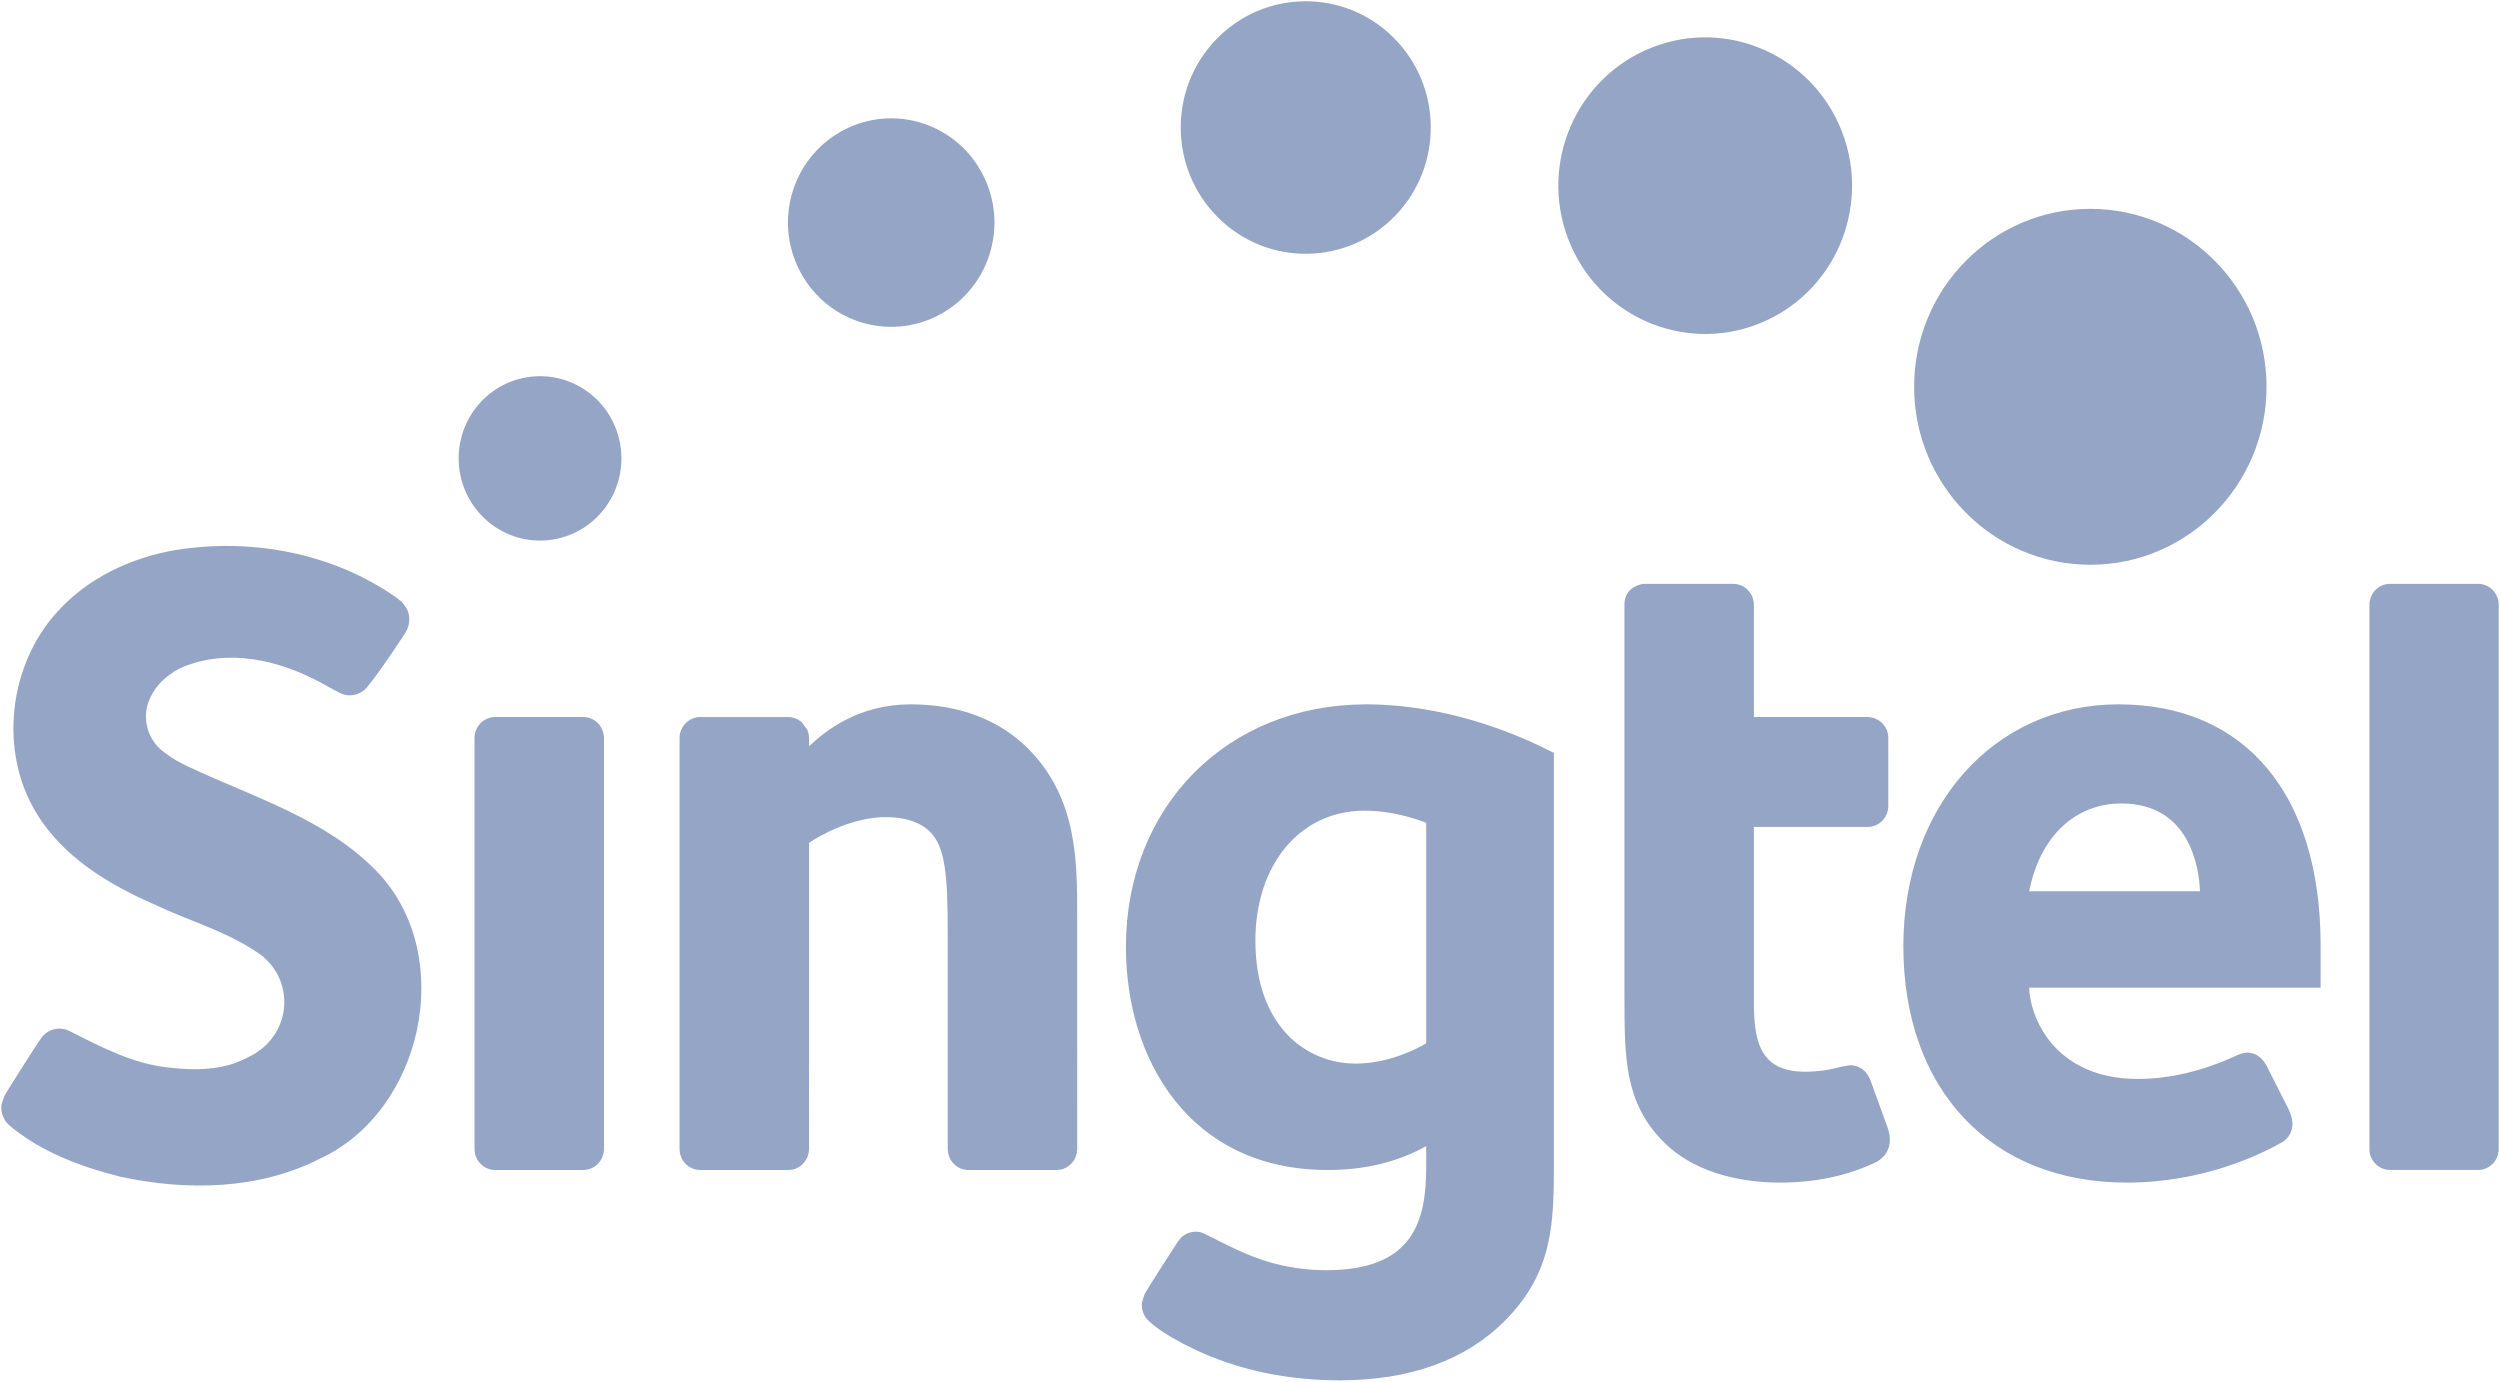 <svg width="114" height="63" viewBox="0 0 114 63" fill="none" xmlns="http://www.w3.org/2000/svg">
<path d="M25.044 24.626C23.005 24.859 21.171 23.38 20.938 21.324C20.708 19.267 22.172 17.411 24.21 17.178C26.245 16.947 28.084 18.425 28.312 20.481C28.545 22.538 27.079 24.395 25.044 24.626ZM39.18 14.668C36.709 13.855 35.36 11.171 36.162 8.677C36.97 6.181 39.627 4.817 42.099 5.631C44.567 6.444 45.921 9.128 45.114 11.625C44.308 14.12 41.653 15.483 39.18 14.668ZM55.557 9.932C53.306 7.71 53.264 4.063 55.465 1.789C57.665 -0.483 61.276 -0.525 63.529 1.699C65.779 3.921 65.819 7.568 63.619 9.84C61.416 12.114 57.806 12.156 55.557 9.932ZM71.513 10.907C70.179 7.424 71.891 3.508 75.342 2.161C78.787 0.812 82.667 2.543 84.002 6.026C85.336 9.507 83.624 13.425 80.175 14.772C76.723 16.12 72.85 14.389 71.513 10.907ZM87.284 17.637C87.284 13.157 90.882 9.524 95.321 9.524C99.758 9.524 103.354 13.157 103.354 17.637C103.354 22.116 99.758 25.753 95.321 25.753C90.882 25.753 87.284 22.116 87.284 17.637Z" fill="#95A5C6"/>
<path d="M70.683 34.247C67.98 32.874 65.003 32.118 62.303 32.118C55.951 32.118 51.342 36.775 51.342 43.188C51.342 48.246 54.191 53.352 60.551 53.352C62.222 53.352 63.71 52.998 65.035 52.264V53.19C65.035 55.648 64.483 57.922 60.469 57.922C59.538 57.922 58.658 57.777 57.859 57.549C56.854 57.248 55.91 56.757 54.974 56.282L54.868 56.233C54.636 56.135 54.385 56.146 54.153 56.241C53.977 56.311 53.85 56.427 53.741 56.579C53.61 56.757 52.288 58.823 52.197 59.007L52.078 59.363L52.064 59.505C52.064 59.792 52.187 60.049 52.381 60.232C52.799 60.625 53.319 60.927 53.818 61.202C53.965 61.283 54.116 61.355 54.265 61.43C55.807 62.199 58.074 62.943 61.083 62.943C64.299 62.943 66.844 62.023 68.64 60.208C70.858 57.968 70.858 55.711 70.858 52.86V34.331L70.683 34.247ZM65.035 47.572C64.722 47.777 63.369 48.499 61.815 48.499C59.538 48.499 57.246 46.767 57.246 42.899C57.246 39.406 59.293 36.967 62.22 36.967C63.523 36.967 64.658 37.371 65.035 37.52V47.572ZM27.542 33.62L27.525 33.489C27.449 33.038 27.061 32.695 26.595 32.695H22.586C22.062 32.695 21.638 33.125 21.638 33.653V52.393C21.638 52.922 22.062 53.352 22.586 53.352H26.595C27.064 53.352 27.451 53.004 27.526 52.551L27.542 52.408L27.542 33.62ZM113.94 27.521C113.909 27.019 113.501 26.623 113 26.623H108.988C108.472 26.623 108.061 27.038 108.048 27.558V52.466C108.087 52.96 108.492 53.35 108.988 53.35H113C113.507 53.35 113.919 52.943 113.94 52.434V27.521ZM96.613 32.118C90.922 32.118 86.793 36.755 86.793 43.144C86.793 49.695 90.791 53.927 96.98 53.927C100.475 53.927 103.1 52.639 104.076 52.079C104.273 51.974 104.817 51.484 104.347 50.557L103.372 48.627C103.106 48.111 102.741 48.001 102.484 48.001C102.356 48.001 102.226 48.027 102.031 48.108L101.911 48.166C100.369 48.861 98.915 49.199 97.468 49.199C95.898 49.199 94.594 48.695 93.697 47.738C92.902 46.889 92.55 45.808 92.532 45.037H105.82V43.106C105.821 36.225 102.38 32.118 96.613 32.118ZM92.532 40.641C93.013 38.165 94.608 36.639 96.735 36.639C99.896 36.639 100.28 39.634 100.32 40.641H92.532ZM85.308 49.304C85.078 48.671 84.62 48.575 84.362 48.575L83.975 48.64C83.397 48.795 82.867 48.87 82.305 48.87C80.156 48.87 79.977 47.331 79.977 45.614V37.709H85.159C85.284 37.709 85.407 37.684 85.522 37.636C85.637 37.588 85.741 37.518 85.829 37.429C85.917 37.34 85.987 37.234 86.034 37.118C86.082 37.002 86.107 36.878 86.107 36.752V33.65C86.107 33.149 85.724 32.745 85.239 32.703L85.174 32.695H85.161L85.16 32.694L79.978 32.695V27.579C79.978 27.454 79.953 27.33 79.906 27.214C79.858 27.098 79.789 26.992 79.701 26.904C79.613 26.815 79.509 26.745 79.394 26.697C79.279 26.649 79.156 26.624 79.032 26.624H75.022C74.876 26.625 74.731 26.661 74.6 26.728C74.2 26.897 74.075 27.263 74.075 27.55V45.411C74.075 48.231 74.075 50.268 75.845 52.057C77.457 53.686 79.869 53.927 81.165 53.927C83.151 53.927 84.609 53.447 85.531 53.004C85.781 52.883 86.435 52.422 86.07 51.407L85.308 49.304L85.308 49.304ZM8.545 34.938C8.2 34.777 7.83 34.576 7.508 34.321C7.282 34.161 7.091 33.957 6.946 33.72L6.825 33.485L6.767 33.338C6.693 33.126 6.655 32.903 6.655 32.677C6.655 32.296 6.764 31.94 6.946 31.635C7.313 30.979 7.998 30.49 8.707 30.279C10.818 29.584 13.106 30.233 14.966 31.316L15.316 31.502C15.528 31.63 15.747 31.709 15.938 31.709C16.25 31.709 16.528 31.572 16.725 31.355L16.72 31.361C17.403 30.531 18.485 28.851 18.504 28.822C18.703 28.497 18.722 28.056 18.53 27.722L18.339 27.465L18.066 27.243C15.166 25.21 11.438 24.518 7.983 25.087C5.968 25.433 4.011 26.351 2.626 27.888C0.392 30.311 -0.069 34.27 1.674 37.101C2.892 39.093 4.966 40.337 7.044 41.245C8.575 41.974 10.257 42.443 11.68 43.395C12.45 43.869 12.965 44.721 12.965 45.7C12.965 46.762 12.333 47.669 11.506 48.112C11.057 48.351 10.619 48.54 10.123 48.64C9.628 48.74 9.119 48.769 8.617 48.753C8.333 48.743 8.049 48.721 7.767 48.687C6.112 48.538 4.653 47.764 3.2 47.03L3.086 46.977C2.836 46.875 2.563 46.883 2.316 46.983C2.124 47.063 1.99 47.189 1.866 47.352C1.726 47.543 0.303 49.773 0.202 49.974L0.072 50.353L0.061 50.508C0.061 50.82 0.192 51.098 0.402 51.296C1.845 52.524 3.692 53.209 5.509 53.662C8.522 54.31 11.815 54.257 14.599 52.831C19.268 50.667 20.815 43.655 17.275 39.833C14.919 37.339 11.547 36.362 8.545 34.939L8.545 34.938ZM49.119 47.706V41.86C49.126 39.303 49.13 36.406 46.899 34.153C45.582 32.824 43.732 32.118 41.541 32.118C39.136 32.118 37.66 33.314 36.894 34.027V33.655C36.886 33.55 36.881 33.508 36.857 33.409V33.408L36.85 33.387L36.842 33.369L36.825 33.311L36.815 33.277L36.569 32.939L36.519 32.899L36.509 32.891L36.503 32.888L36.502 32.887C36.343 32.77 36.156 32.698 35.945 32.698H31.934C31.411 32.698 30.988 33.126 30.988 33.656V52.396C30.988 52.924 31.411 53.352 31.934 53.352H35.945C36.415 53.352 36.799 53.007 36.876 52.554L36.894 52.408L36.891 48.633H36.894V38.435C37.408 38.075 38.89 37.26 40.4 37.26C41.279 37.26 41.977 37.493 42.419 37.941C43.102 38.629 43.215 39.901 43.215 42.489L43.217 42.914V52.395C43.217 52.924 43.642 53.352 44.164 53.352H48.173C48.642 53.352 49.029 53.007 49.105 52.554L49.121 52.408L49.12 48.636L49.121 48.624V47.708L49.12 47.707" fill="#95A5C6"/>
</svg>
